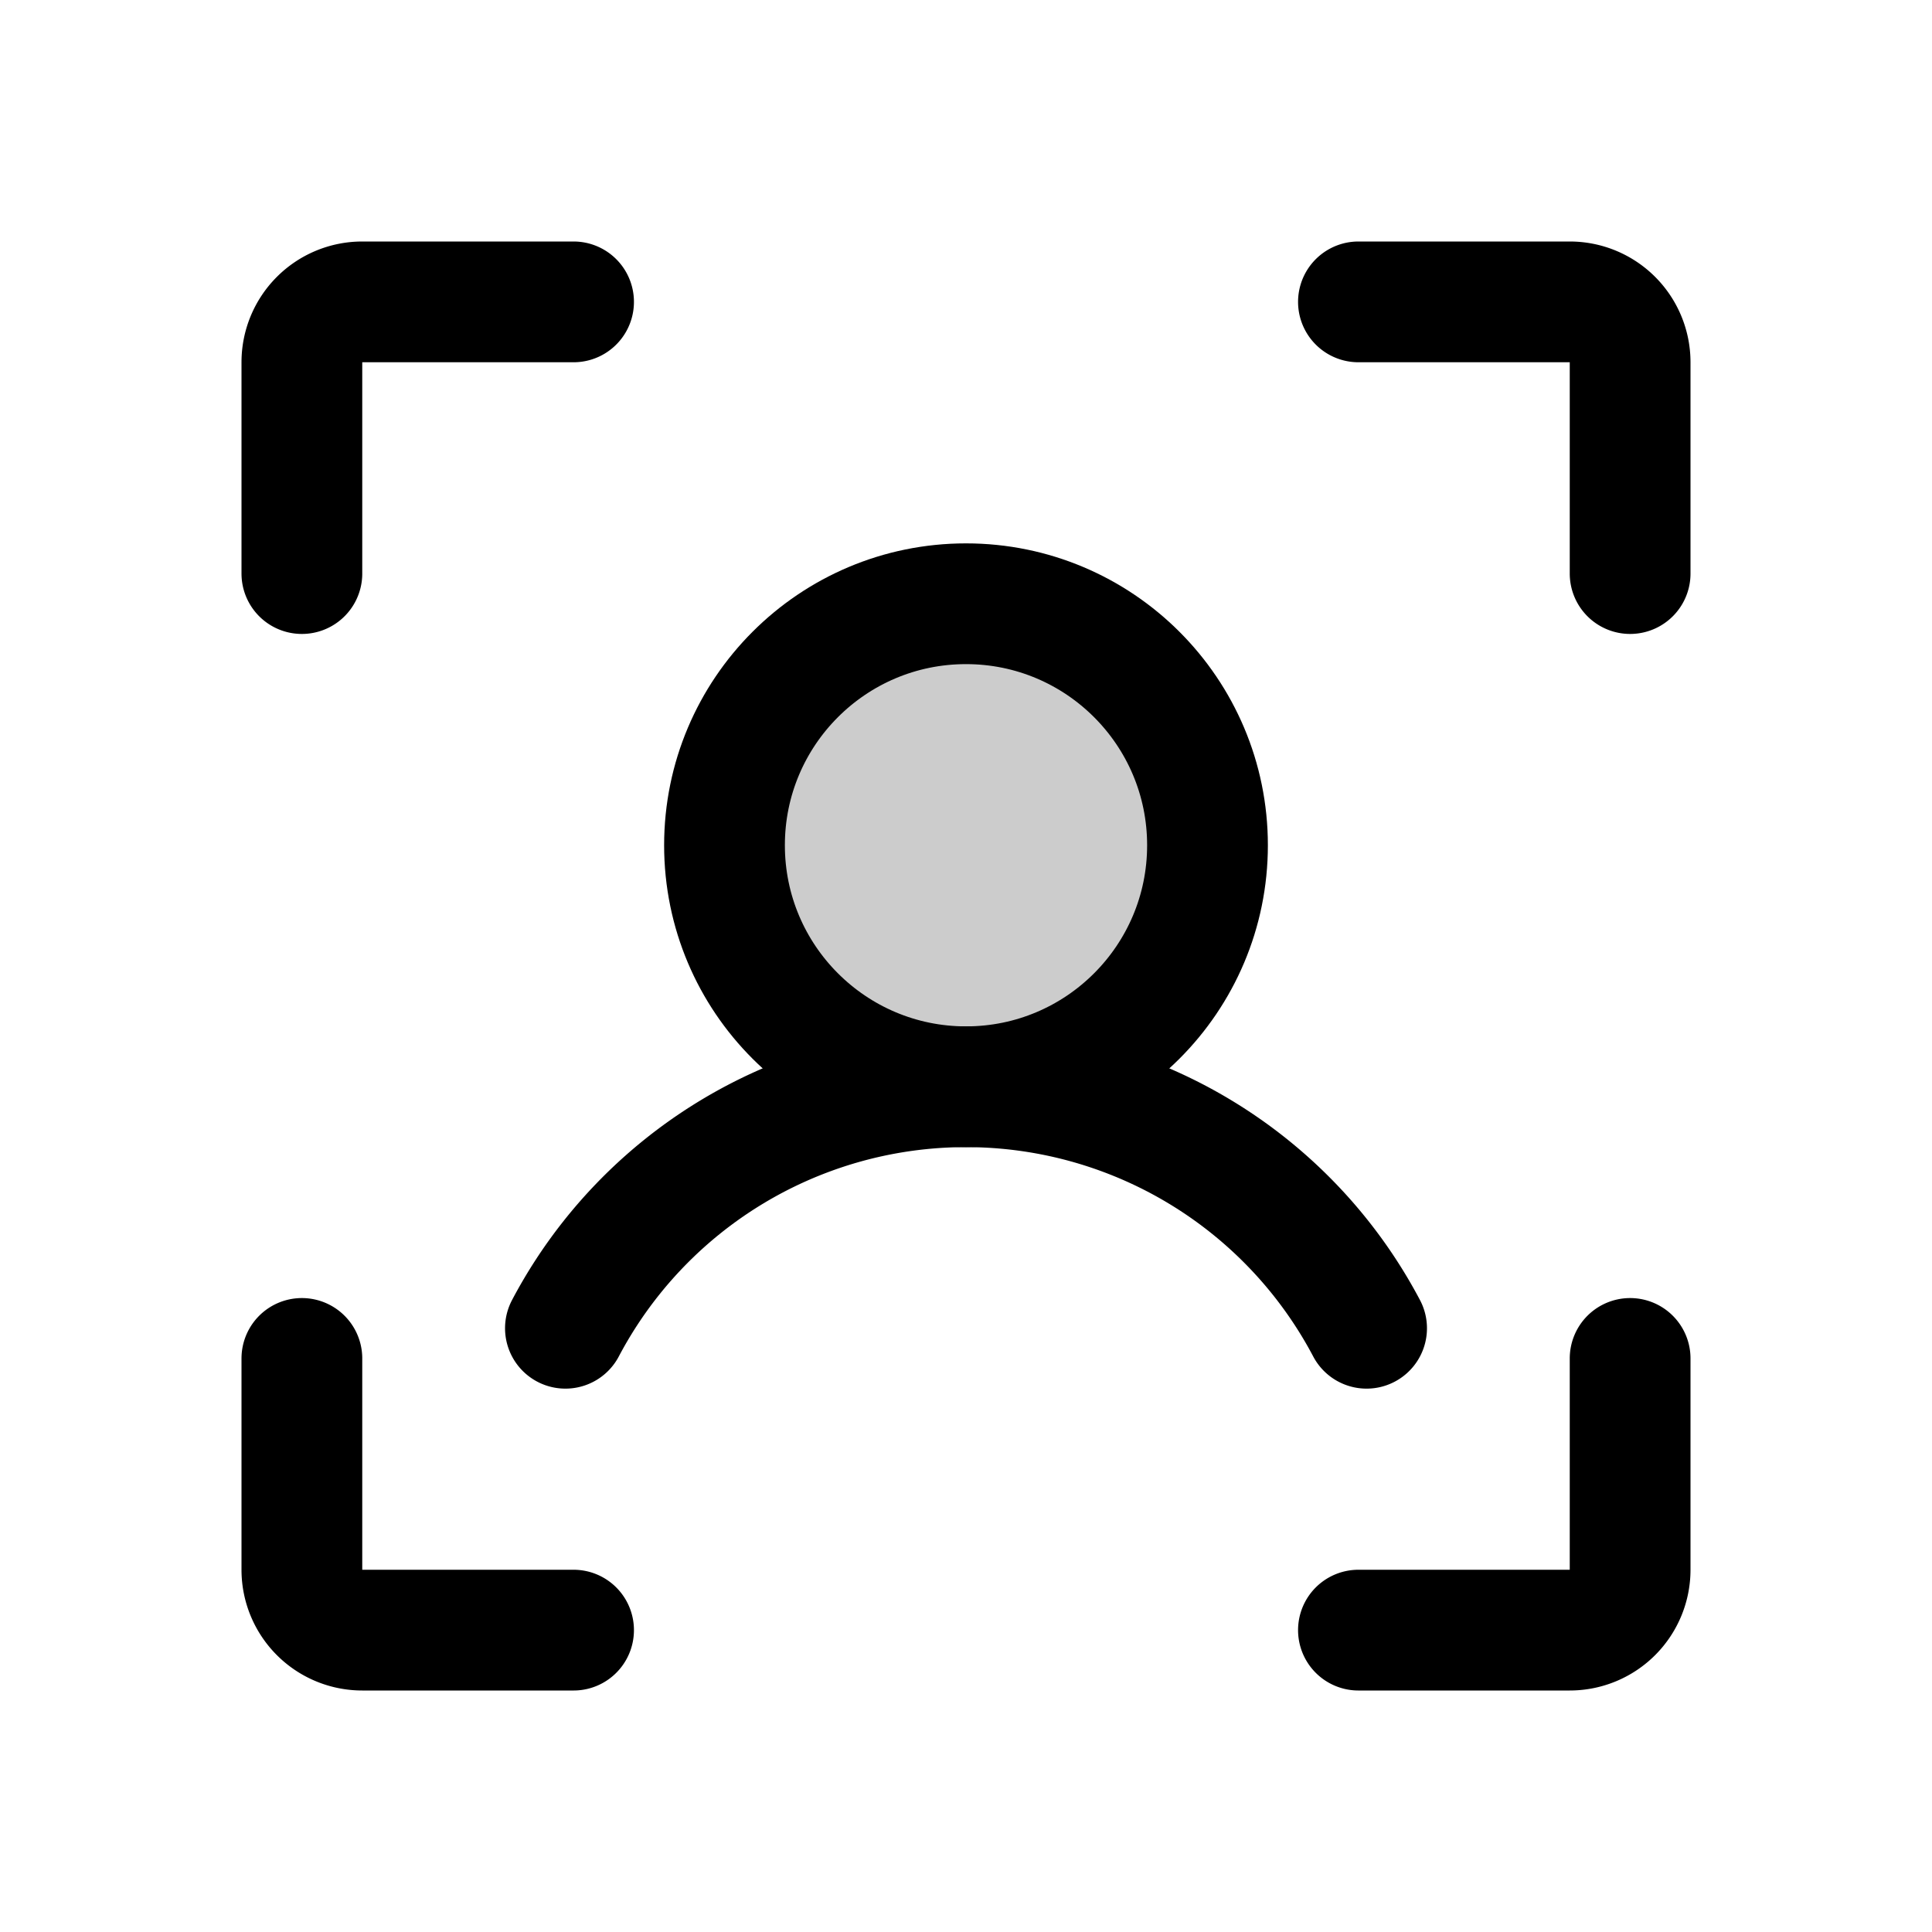 <svg id="Raw" xmlns="http://www.w3.org/2000/svg" viewBox="0 0 256 256">
  <rect width="256" height="256" fill="none"/>
  <circle cx="128" cy="112" r="32" opacity="0.2"/>
  <path d="M180,40h28a8,8,0,0,1,8,8V76" fill="none" stroke="#000" stroke-linecap="round" stroke-linejoin="round" stroke-width="16"/>
  <path d="M180,216h28a8,8,0,0,0,8-8V180" fill="none" stroke="#000" stroke-linecap="round" stroke-linejoin="round" stroke-width="16"/>
  <path d="M76,216H48a8,8,0,0,1-8-8V180" fill="none" stroke="#000" stroke-linecap="round" stroke-linejoin="round" stroke-width="16"/>
  <path d="M76,40H48a8,8,0,0,0-8,8V76" fill="none" stroke="#000" stroke-linecap="round" stroke-linejoin="round" stroke-width="16"/>
  <circle cx="128" cy="112" r="32" fill="none" stroke="#000" stroke-linecap="round" stroke-linejoin="round" stroke-width="16"/>
  <path d="M74.921,176a60.023,60.023,0,0,1,106.159 0" fill="none" stroke="#000" stroke-linecap="round" stroke-linejoin="round" stroke-width="16"/>
</svg>
